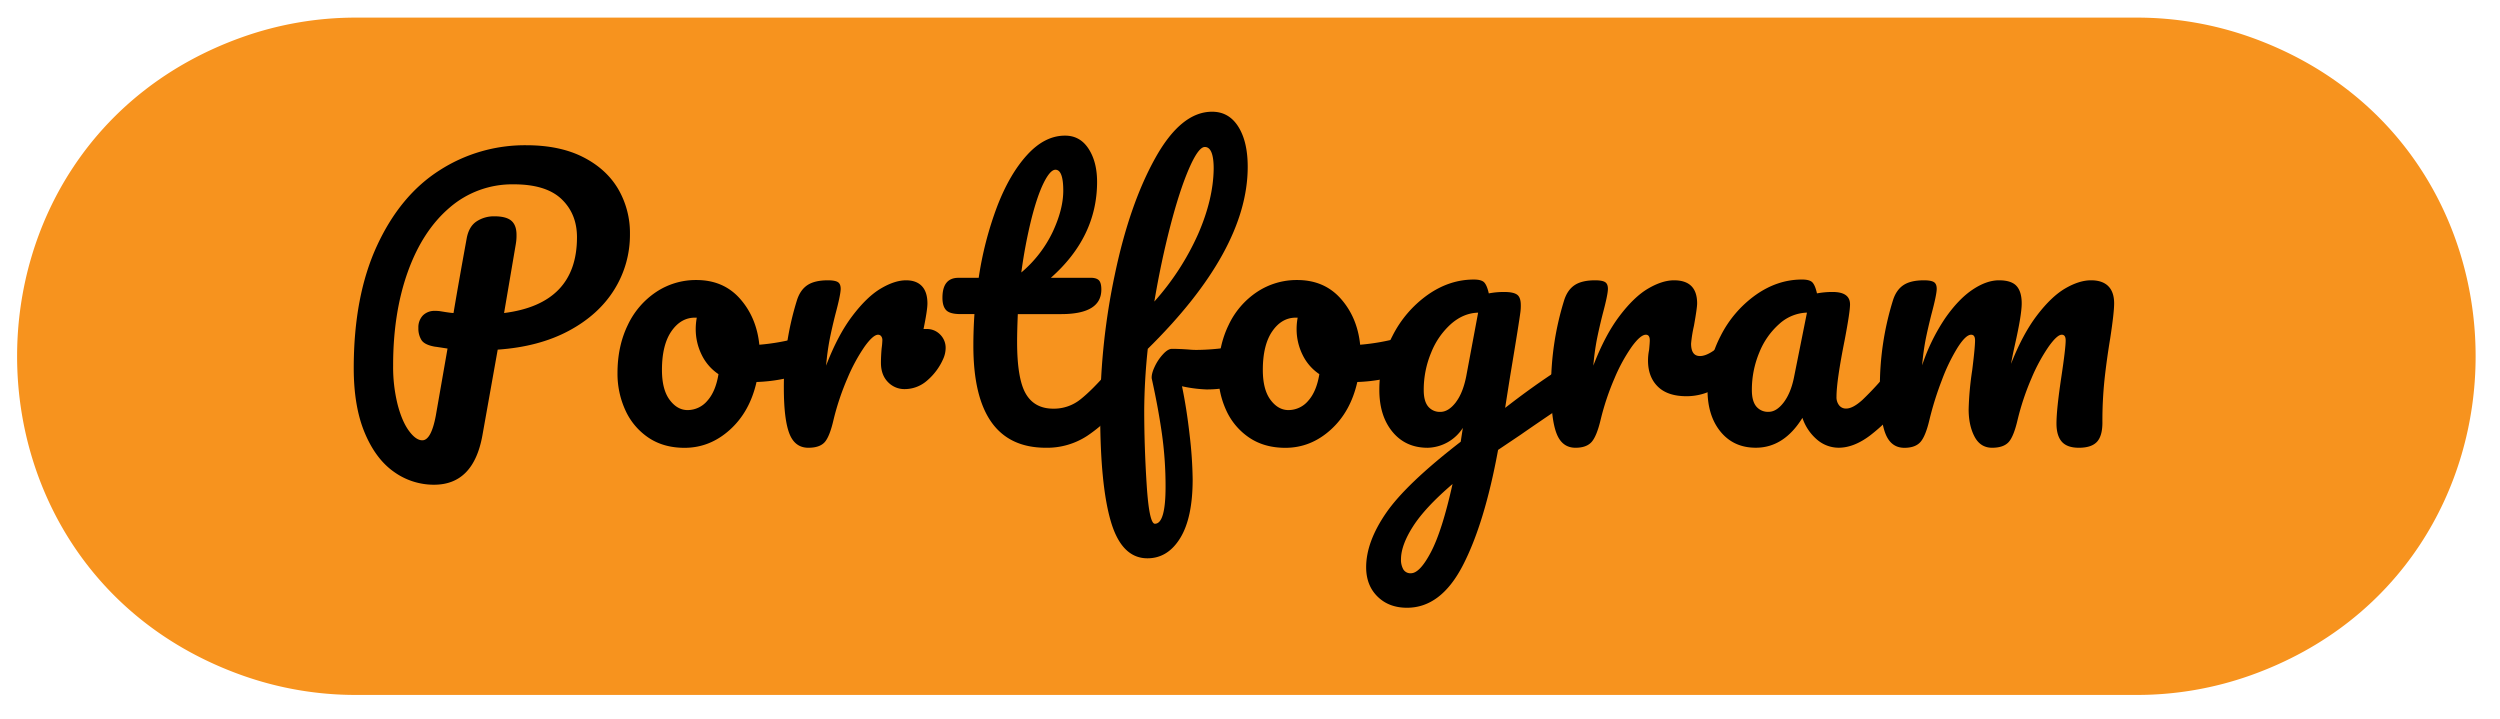 <svg xmlns="http://www.w3.org/2000/svg" viewBox="0 0 1526 439">
  <defs/>
  <g data-name="Calque 1">
    <path fill="#f7931e" d="M1304.38 10.75H217.17a206.67 206.67 0 00-69.48 12c-183 65.31-183 324.13 0 389.44a206.67 206.67 0 0069.48 12h1087.21a206.73 206.73 0 0069.49-12c183-65.31 183-324.13 0-389.44a206.73 206.73 0 00-69.49-12z"/>
    <path d="M374.98 176.75q-9.56 15.41-27.78 25.17t-43.4 11.5l-9.33 52.3q-5.43 30.15-29.51 30.16a41.73 41.73 0 01-24.41-7.81q-11.19-7.82-17.91-23.87t-6.72-39.5q0-44 14.21-74.75t38.19-46a96.27 96.27 0 0152.84-15.3q20.4 0 34.61 7.17t21.49 19.42a53.23 53.23 0 017.26 27.66 63.07 63.07 0 01-9.54 33.85zm-22.79-31.9q0-14.33-9.44-23.33t-29.18-9a58.31 58.31 0 00-39 14.11q-16.59 14.1-25.6 39.17t-9 57.18a94.53 94.53 0 002.72 23.87q2.7 10.41 6.94 16.16t8.14 5.75q5.41 0 8.24-15l7.16-41q-8.46-1.31-7.37-1.09-6.51-1.08-8.47-4a13.25 13.25 0 01-1.95-7.49 10.48 10.48 0 012.71-7.59 9.91 9.91 0 017.49-2.82 18.52 18.52 0 013.25.21c3.48.58 6.15 1 8 1.09q2.82-16.93 8-45.36 1.31-7.36 6-10.52a19.18 19.18 0 0111-3.15q7.15 0 10.31 2.72c2.09 1.81 3.14 4.66 3.14 8.57a29.71 29.71 0 01-.43 5.64l-7.16 42.1q44.5-5.64 44.5-46.22zM495.2 208.43a15 15 0 011.51 7.16q0 10.41-6.29 12.37a98.94 98.94 0 01-28.64 5.21q-4.12 18.22-16.28 29.18t-27.56 11q-13 0-22.24-6.29a40 40 0 01-14-16.71 53.4 53.4 0 01-4.78-22.57q0-16.48 6.29-29.4a49.54 49.54 0 0117.36-20.18 43.69 43.69 0 0124.52-7.27q16.5 0 26.59 11.39t11.82 28.1a131.27 131.27 0 0024.31-4.34 12.64 12.64 0 013-.43 4.75 4.75 0 014.39 2.78zm-63.48 36.24q5.1-5.64 6.84-16.28a29.94 29.94 0 01-10.31-11.93 35.31 35.31 0 01-3.58-15.63 38 38 0 01.65-6.94h-1.08q-8.68 0-14.43 8.35t-5.75 23.55q0 11.94 4.66 18.23t11 6.29a15.73 15.73 0 0012-5.64z"/>
    <path d="M573.86 204.2a11.35 11.35 0 013.36 8.35 16.41 16.41 0 01-1.3 6.08 36.69 36.69 0 01-9.77 13.45 20.76 20.76 0 01-13.89 5.43 13.85 13.85 0 01-10.3-4.34q-4.23-4.35-4.23-11.72 0-4.12.43-8.9a45.45 45.45 0 00.43-4.77 3.86 3.86 0 00-.76-2.61 2.38 2.38 0 00-1.84-.86c-2 0-4.77 2.42-8.25 7.26a106.73 106.73 0 00-10.41 19.21 156.32 156.32 0 00-8.47 25.17q-2.38 10.43-5.42 13.89t-10 3.47q-8.25 0-11.61-8.68t-3.37-27.78a176.75 176.75 0 018-53.59q2-6.3 6.41-9.23t12.47-2.93c2.9 0 4.92.37 6.08 1.09s1.73 2.1 1.73 4.12q0 3.48-3.25 15.63-2.18 8.67-3.47 15.19a152.79 152.79 0 00-2.17 16.05q7.15-18.66 16.06-30.38t17.36-16.7q8.46-5 15.4-5 6.3 0 9.66 3.58t3.36 10.53q0 4.13-2.38 15.62h1.95a11.12 11.12 0 018.19 3.37zM686.69 226.44a13.41 13.41 0 011.63 7.16q0 8.68-4.12 13.45a92 92 0 01-20.4 18.88 44.7 44.7 0 01-25.39 7.38q-44.27 0-44.27-62.28 0-9.54.66-19.31h-8.47c-4.34 0-7.27-.79-8.79-2.39s-2.27-4.12-2.27-7.59q0-12.15 9.76-12.16h12.37a211.34 211.34 0 0111.28-43.61q7.6-19.74 18.34-31.47t23.11-11.71q9.12 0 14.32 8t5.21 20.19q0 33.63-28.21 58.58h24.3c2.32 0 4 .51 5 1.52s1.51 2.9 1.51 5.65q0 15-24.52 15h-26.47q-.44 10.84-.43 16.93 0 22.56 5.31 31.68t16.82 9.11a25.9 25.9 0 0016.49-5.64q7.15-5.64 16.93-16.93a7.62 7.62 0 015.86-3 5 5 0 014.44 2.56zM637 111.75q-4 8.15-7.59 22.57a301.81 301.81 0 00-6 32 74.07 74.07 0 0019.2-24.85q6.4-13.77 6.41-25.06 0-12.8-4.78-12.8-3.22.01-7.24 8.14z"/>
    <path d="M763.4 220.58q0 17.15-26.91 17.14a82.8 82.8 0 01-15-1.95q2.82 13.45 4.67 29.84a252.52 252.52 0 011.84 27q0 23.45-7.59 35.81t-20 12.37q-15.61 0-22.24-22.14t-6.62-66.83a409.75 409.75 0 019-84.52q9-42.86 24.73-71t34.62-28.1q10.2 0 15.95 9.11t5.75 24.52q0 51-61 111.1a372.35 372.35 0 00-2.17 37.33q0 22.35 1.52 45.89t5 23.55q6.51 0 6.51-22.57a229.89 229.89 0 00-2.28-32.77q-2.28-15.84-6.18-33.41-.22-2.82 1.84-7.16a29.41 29.41 0 015.1-7.6q3-3.26 5.43-3.26 4.34 0 10.41.44a43 43 0 004.56.22 138.1 138.1 0 0019.31-1.52c1.16-.15 2.39-.29 3.69-.44a36.44 36.44 0 013.91-.21q6.16.08 6.15 9.16zm-37.65-117.61q-5.74 13.23-11.39 35t-9.76 46.11a158.73 158.73 0 0026.69-41.12q9.33-21.36 9.54-40 0-13.24-5.42-13.24-3.91.01-9.66 13.25z"/>
    <path d="M861.92 208.43a15 15 0 011.52 7.16q0 10.41-6.29 12.37a99 99 0 01-28.65 5.21q-4.12 18.22-16.27 29.18t-27.56 11q-13 0-22.24-6.29a39.93 39.93 0 01-14-16.71 53.4 53.4 0 01-4.78-22.57q0-16.48 6.3-29.4a49.39 49.39 0 0117.36-20.18 43.69 43.69 0 0124.52-7.27q16.48 0 26.58 11.39t11.83 28.1a131 131 0 0024.3-4.34 12.71 12.71 0 013-.43 4.73 4.73 0 014.38 2.78zm-63.42 36.24q5.09-5.64 6.83-16.28a29.91 29.91 0 01-10.3-11.93 35.31 35.31 0 01-3.58-15.63 37.13 37.13 0 01.65-6.94h-1.09q-8.69 0-14.43 8.35t-5.75 23.55q0 11.94 4.66 18.23t11 6.29a15.75 15.75 0 0012.01-5.64z"/>
    <path d="M960.33 226.98a13.17 13.17 0 011.62 6.84 16.67 16.67 0 01-1.51 7.81 14.2 14.2 0 01-4.78 5q-18.66 12.59-27.34 18.66l-13.89 9.33q-8.25 44.93-21.59 70.64t-34 25.71q-11.07 0-18-6.83t-6.94-17.91q0-15.41 12.15-33.09t45.57-43.51l1.3-8.46a26.24 26.24 0 01-21.48 12.15q-13.47 0-21.49-9.76t-8-25.61a70.63 70.63 0 018-32.88 68.48 68.48 0 0121.38-25q13.34-9.44 28.32-9.44c3.18 0 5.31.62 6.4 1.84s2 3.44 2.71 6.62a47.39 47.39 0 019.55-.86q5.41 0 7.7 1.62t2.28 6.4a29.75 29.75 0 01-.22 4.13q-.87 6.72-5.42 34.07-.87 5.2-1.85 11.39t-2.06 13.13q16.71-13 32.12-23a9.82 9.82 0 015-1.74 5 5 0 014.47 2.75zM873.5 336.89q6.82-13 13.13-41.45-16.72 14.32-24.09 25.83t-7.38 20.18a11.78 11.78 0 001.41 6.07 5 5 0 004.67 2.39q5.45 0 12.26-13.02zm15.3-91.57q4.55-6.07 6.51-17.36l6.94-37.11q-8.89.22-16.49 6.84a46.41 46.41 0 00-12.15 17.47 58.74 58.74 0 00-4.56 23q0 6.72 2.71 10a9.21 9.21 0 007.49 3.25q5.01-.02 9.58-6.09z"/>
    <path d="M950.13 264.63q-3.37-8.67-3.36-27.78a176.74 176.74 0 018-53.59q2-6.3 6.41-9.23t12.47-2.93c2.9 0 4.92.37 6.08 1.09s1.74 2.1 1.74 4.12q0 3.48-3.26 15.63-2.17 8.67-3.47 15.19a152.79 152.79 0 00-2.17 16.05q7.15-18.66 16.06-30.38t17.46-16.7q8.58-5 15.74-5 14.1 0 14.1 14.11 0 2.82-1.95 13.67a80 80 0 00-1.74 10.85q0 7.61 5.43 7.6 6.07 0 15.62-9.55a8.3 8.3 0 015.86-2.82 5.07 5.07 0 014.45 2.49 12 12 0 011.63 6.62q0 8-4.34 12.59a59 59 0 01-14.22 10.74 35.47 35.47 0 01-17.25 4.45q-11.5 0-17.47-5.86t-6-15.84a32.67 32.67 0 01.65-6.51q.43-4.35.43-5.86c0-2.32-.8-3.47-2.39-3.47q-3.26 0-8.57 7.26a102.24 102.24 0 00-10.52 19.21 156.3 156.3 0 00-8.46 25.17q-2.4 10.2-5.54 13.78t-9.87 3.58q-8.18 0-11.55-8.68z"/>
    <path d="M1050.27 263.55q-8-9.77-8-25.61a70.63 70.63 0 018-32.88 68.48 68.48 0 0121.38-25q13.34-9.44 28.31-9.44c3.18 0 5.32.62 6.41 1.84s2 3.44 2.71 6.62a51.71 51.71 0 019.55-.86q10.62 0 10.63 7.59 0 4.56-3.26 21.7-5 25-5 34.72a7.9 7.9 0 001.63 5.21 5.26 5.26 0 004.23 1.95q4.13 0 10-5.32a183.37 183.37 0 0015.84-17.25 7.63 7.63 0 015.86-3 5 5 0 014.45 2.6 13.41 13.41 0 011.63 7.16q0 8.68-4.12 13.45a110 110 0 01-18.88 18.67q-10 7.59-19.32 7.59a20.26 20.26 0 01-13.12-4.88 29.78 29.78 0 01-9-13.35q-11.28 18.22-28.43 18.23-13.47.02-21.5-9.74zm38.41-17.8q4.33-5.64 6.29-15l8-39.93a26.36 26.36 0 00-16.82 6.84 46.07 46.07 0 00-12.26 17.47 58.92 58.92 0 00-4.55 23q0 6.72 2.71 10a9.21 9.21 0 007.49 3.25c3.21.01 6.24-1.88 9.14-5.63z"/>
    <path d="M1150.85 264.63q-3.37-8.67-3.37-27.78a176.75 176.75 0 018-53.59q2-6.3 6.4-9.23t12.48-2.93c2.89 0 4.92.37 6.08 1.09s1.73 2.1 1.73 4.12q0 3.48-3.25 15.63-2.18 8.67-3.47 15.08a147.59 147.59 0 00-2.17 15.95 117.47 117.47 0 0114-28.65q8.14-11.71 16.71-17.47t16.17-5.75q7.59 0 10.74 3.48t3.15 10.63q0 6.95-4.13 25.17-1.74 7.81-2.38 11.72 7.15-18.23 15.95-29.73t17.25-16.38q8.46-4.89 15.62-4.89 6.95 0 10.53 3.58t3.58 10.53q0 5.64-2.39 21.27-2.18 13.23-3.47 25.06a242 242 0 00-1.3 26.36q0 8.25-3.37 11.83t-11 3.58q-7.16 0-10.41-3.69t-3.26-11.06q0-8.69 3-28.65 2.61-17.35 2.61-22.13c0-2.32-.8-3.47-2.39-3.47q-2.82 0-8 7.26a107.33 107.33 0 00-10.42 19.21 156.3 156.3 0 00-8.46 25.17q-2.39 10.43-5.53 13.89t-10.09 3.47q-7.17 0-10.75-6.83t-3.58-16.61a189 189 0 012.17-23.86q1.74-13.89 1.74-18.23c0-2.32-.8-3.47-2.39-3.47q-3.26 0-8.24 7.81a112 112 0 00-9.66 20 192.63 192.63 0 00-7.49 23.87q-2.38 10.2-5.53 13.78t-9.87 3.58q-8.18-.04-11.54-8.72z"/>
  </g>
</svg>